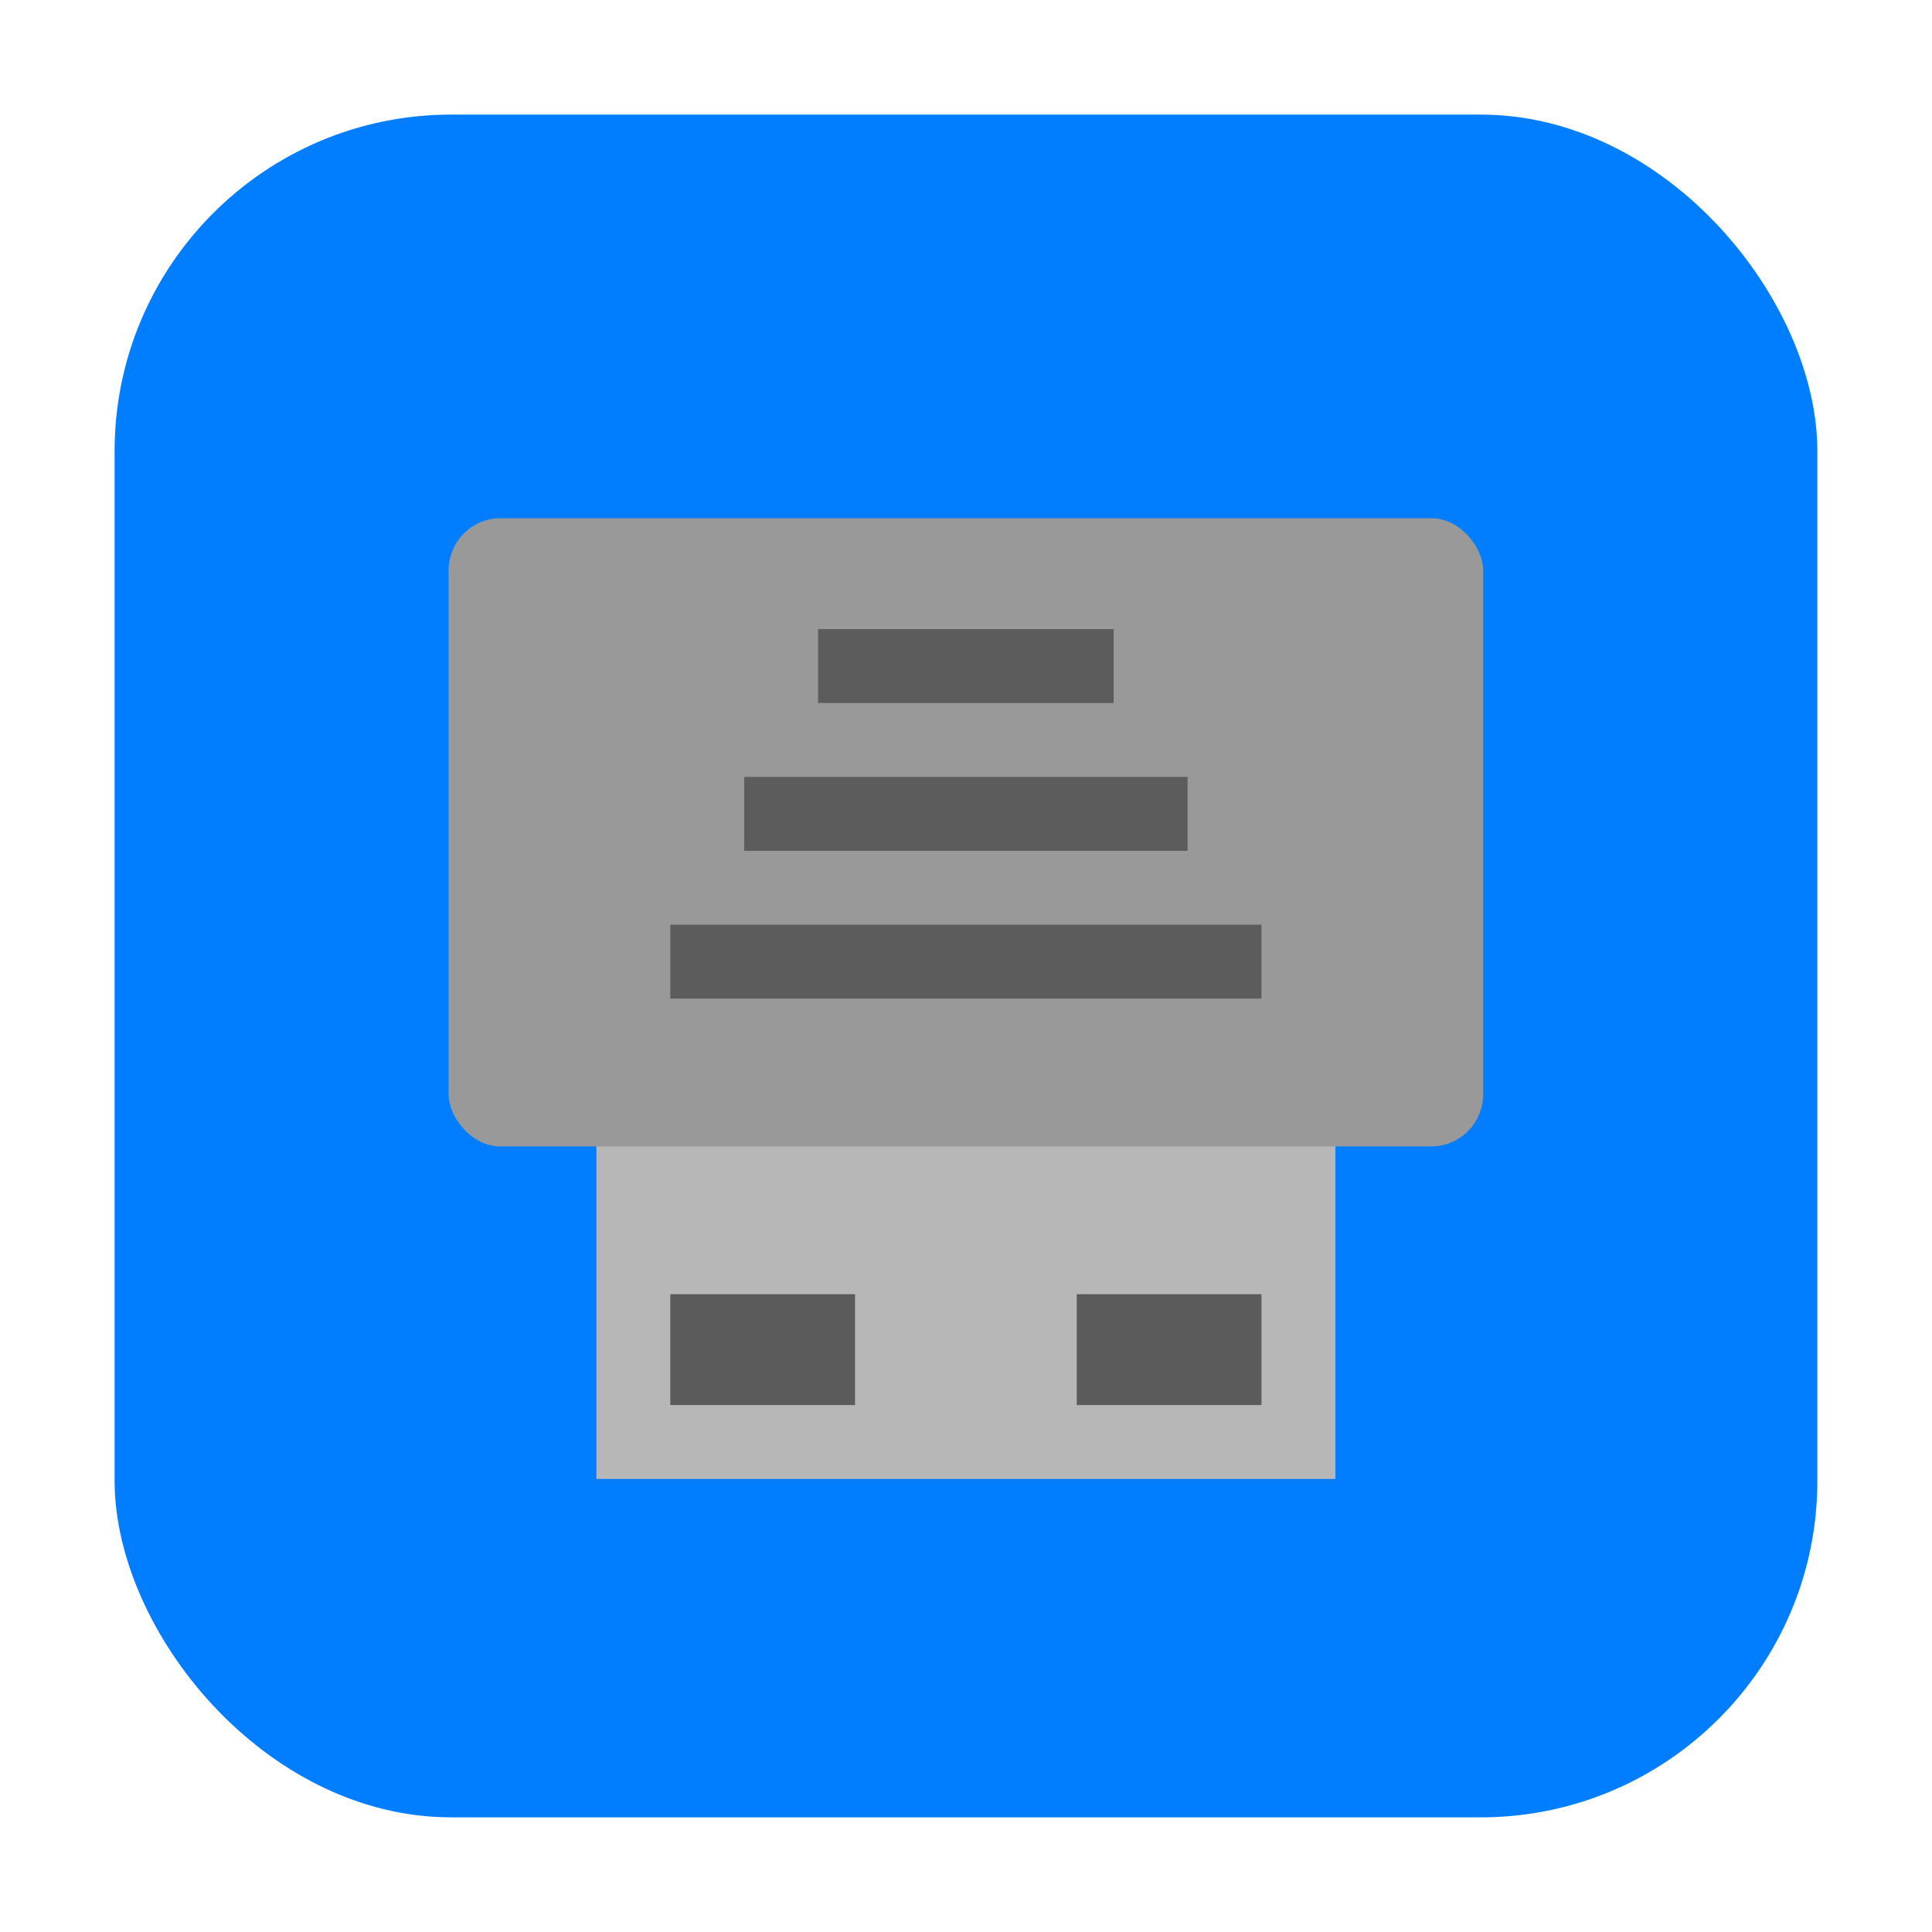 <?xml version="1.0" encoding="UTF-8" standalone="no"?>
<svg
   xmlns:dc="http://purl.org/dc/elements/1.1/"
   xmlns:cc="http://creativecommons.org/ns#"
   xmlns:rdf="http://www.w3.org/1999/02/22-rdf-syntax-ns#"
   xmlns:svg="http://www.w3.org/2000/svg"
   xmlns="http://www.w3.org/2000/svg"
   xmlns:sodipodi="http://sodipodi.sourceforge.net/DTD/sodipodi-0.dtd"
   xmlns:inkscape="http://www.inkscape.org/namespaces/inkscape"
   width="32"
   height="32"
   version="1"
   id="svg12"
   sodipodi:docname="rosa-imagewriter.svg"
   inkscape:version="0.92.1 r">
  <defs
     id="defs16" />
  <sodipodi:namedview
     pagecolor="#ffffff"
     bordercolor="#666666"
     borderopacity="1"
     objecttolerance="10"
     gridtolerance="10"
     guidetolerance="10"
     inkscape:pageopacity="0"
     inkscape:pageshadow="2"
     inkscape:window-width="1680"
     inkscape:window-height="971"
     id="namedview14"
     showgrid="false"
     inkscape:zoom="7.375"
     inkscape:cx="-14.879106"
     inkscape:cy="-3.2017512"
     inkscape:window-x="0"
     inkscape:window-y="0"
     inkscape:window-maximized="1"
     inkscape:current-layer="svg12" />
  <rect
     style="opacity:1;fill:#007eff;fill-opacity:1;fill-rule:evenodd;stroke:none;stroke-width:1.035;stroke-linecap:round;stroke-linejoin:bevel;stroke-miterlimit:4;stroke-dasharray:none;stroke-dashoffset:0;stroke-opacity:1"
     id="rect4497-6"
     width="28.203"
     height="28.203"
     x="1.898"
     y="1.898"
     ry="5.575" />
  <g
     id="g4529"
     transform="matrix(-0.612,0,0,-0.612,25.79,26.332)">
    <path
       id="path2"
       d="M 6,3 H 26 V 13 H 6 Z"
       inkscape:connector-curvature="0"
       style="fill:#b7b7b7" />
    <rect
       style="fill:#999999;fill-opacity:1"
       id="rect4"
       x="2"
       y="12"
       width="28"
       height="17"
       ry="1.417"
       rx="1.4" />
    <g
       id="g12"
       style="opacity:0.4">
      <rect
         id="rect6"
         height="2"
         x="8"
         width="16"
         y="16" />
      <rect
         id="rect8"
         height="2"
         x="10"
         width="12"
         y="20" />
      <rect
         id="rect10"
         height="2"
         x="12"
         width="8"
         y="24" />
    </g>
    <rect
       id="rect24"
       x="8"
       y="5"
       width="5"
       height="3"
       style="opacity:0.5" />
    <rect
       id="rect26"
       x="19"
       y="5"
       width="5"
       height="3"
       style="opacity:0.5" />
  </g>
</svg>
